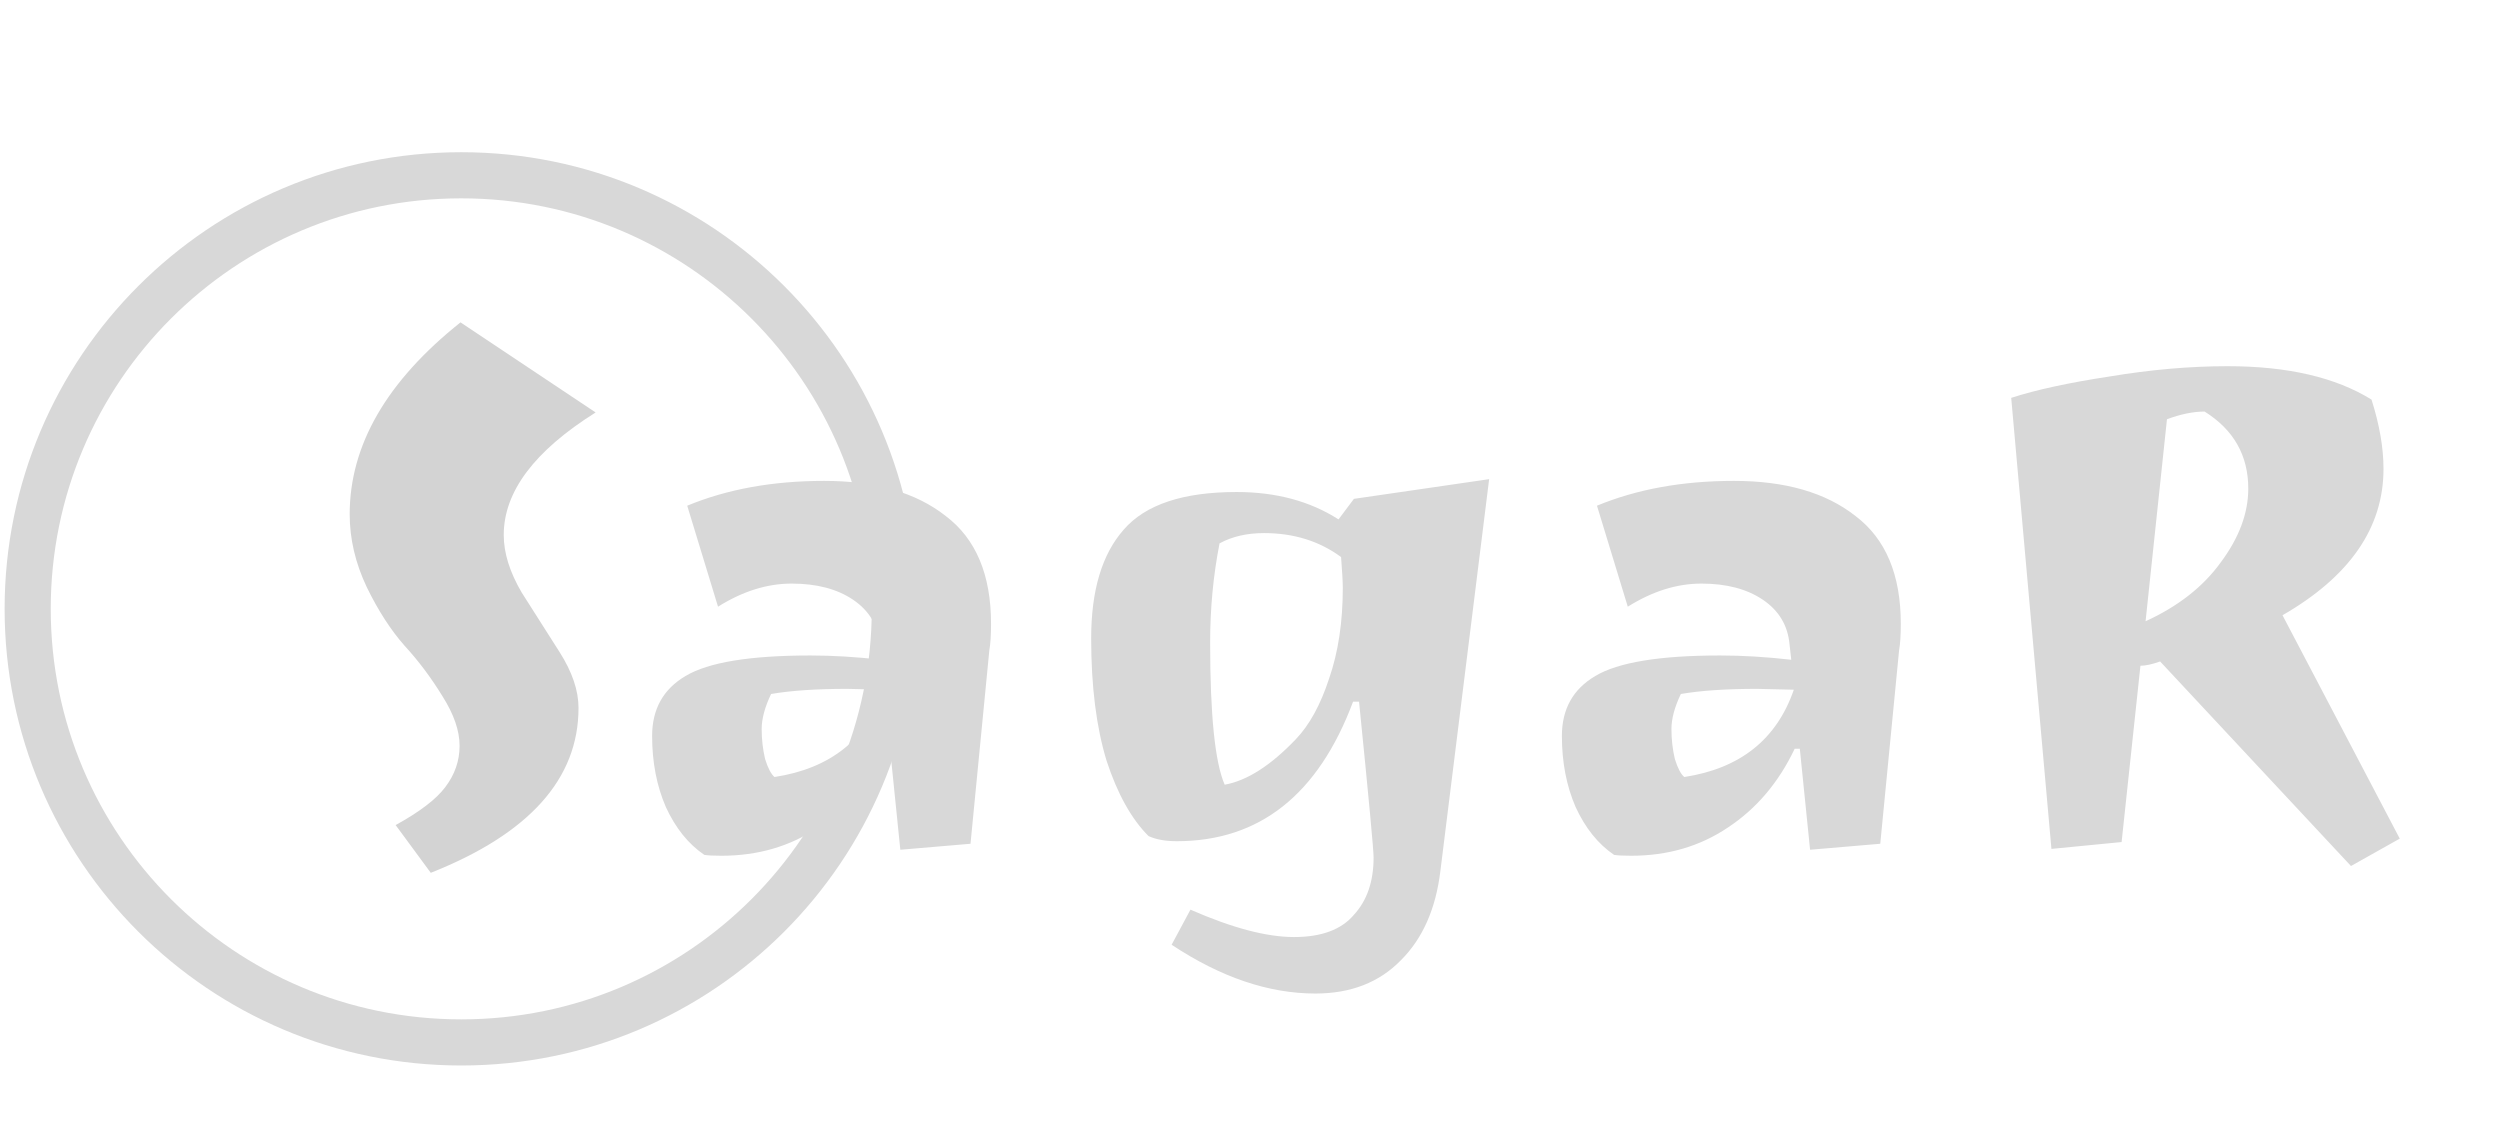 <svg width="271" height="122" viewBox="0 0 271 122" fill="none" xmlns="http://www.w3.org/2000/svg">
<path d="M50 113C75.957 113 97 91.957 97 66C97 40.043 75.957 19 50 19C24.043 19 3 40.043 3 66C3 91.957 24.043 113 50 113Z" stroke="#D8D8D8" stroke-width="5" stroke-linecap="round" stroke-linejoin="round"/>
<path d="M37.906 55.746C37.906 48.259 41.91 41.325 49.918 34.945L64.566 44.711C57.926 48.878 54.605 53.305 54.605 57.992C54.605 59.945 55.257 62.029 56.559 64.242C57.926 66.391 59.293 68.539 60.66 70.688C62.027 72.836 62.711 74.854 62.711 76.742C62.711 84.424 57.372 90.382 46.695 94.613L42.887 89.438C45.491 88.005 47.281 86.638 48.258 85.336C49.3 83.969 49.82 82.471 49.82 80.844C49.82 79.216 49.202 77.426 47.965 75.473C46.728 73.454 45.361 71.632 43.863 70.004C42.366 68.311 40.999 66.195 39.762 63.656C38.525 61.052 37.906 58.415 37.906 55.746Z" fill="#D3D3D3"/>
<path d="M78.205 92.763C77.339 92.763 76.721 92.732 76.35 92.67C74.618 91.495 73.226 89.763 72.175 87.475C71.185 85.186 70.69 82.62 70.69 79.774C70.69 76.868 71.897 74.703 74.309 73.28C76.783 71.796 81.297 71.054 87.853 71.054C90.266 71.054 92.832 71.208 95.554 71.518L95.368 69.848C95.183 67.807 94.224 66.199 92.492 65.023C90.76 63.848 88.534 63.261 85.812 63.261C83.153 63.261 80.493 64.096 77.834 65.766L74.494 54.818C78.824 53.025 83.772 52.128 89.338 52.128C94.904 52.128 99.296 53.396 102.512 55.932C105.79 58.406 107.429 62.302 107.429 67.621C107.429 68.858 107.367 69.817 107.243 70.497L105.202 91.464L97.595 92.113L96.481 81.166H95.925C94.193 84.815 91.781 87.66 88.689 89.701C85.658 91.742 82.163 92.763 78.205 92.763ZM95.832 74.765L91.843 74.672C88.503 74.672 85.751 74.857 83.586 75.228C82.906 76.651 82.565 77.919 82.565 79.032C82.565 80.145 82.689 81.228 82.936 82.279C83.246 83.269 83.586 83.918 83.957 84.228C90.018 83.3 93.977 80.145 95.832 74.765ZM137.023 57.787C135.168 57.787 133.56 58.158 132.199 58.9C131.519 62.364 131.179 65.951 131.179 69.662C131.179 77.517 131.704 82.65 132.756 85.062C135.168 84.63 137.735 82.991 140.456 80.145C141.94 78.599 143.146 76.404 144.074 73.559C145.064 70.713 145.559 67.436 145.559 63.725C145.559 63.106 145.497 61.993 145.373 60.385C143.023 58.653 140.24 57.787 137.023 57.787ZM142.59 107.699C137.518 107.699 132.323 105.937 127.004 102.411L129.045 98.607C133.56 100.587 137.302 101.576 140.271 101.576C143.239 101.576 145.404 100.772 146.765 99.164C148.187 97.618 148.898 95.546 148.898 92.948C148.898 92.144 148.373 86.516 147.321 76.064H146.672C142.899 86.145 136.529 91.186 127.561 91.186C126.324 91.186 125.303 91 124.499 90.629C122.644 88.773 121.128 86.052 119.953 82.465C118.84 78.816 118.283 74.394 118.283 69.198C118.283 64.003 119.458 60.075 121.809 57.416C124.159 54.695 128.241 53.334 134.055 53.334C138.322 53.334 142.002 54.324 145.095 56.303L146.765 54.076L161.423 51.942L156.135 94.433C155.64 98.515 154.217 101.731 151.867 104.081C149.517 106.493 146.424 107.699 142.59 107.699ZM176.823 92.763C175.957 92.763 175.339 92.732 174.968 92.67C173.236 91.495 171.844 89.763 170.793 87.475C169.803 85.186 169.309 82.62 169.309 79.774C169.309 76.868 170.515 74.703 172.927 73.28C175.401 71.796 179.916 71.054 186.472 71.054C188.884 71.054 191.451 71.208 194.172 71.518L193.986 69.848C193.801 67.807 192.842 66.199 191.11 65.023C189.379 63.848 187.152 63.261 184.431 63.261C181.771 63.261 179.112 64.096 176.452 65.766L173.112 54.818C177.442 53.025 182.39 52.128 187.956 52.128C193.522 52.128 197.914 53.396 201.13 55.932C204.408 58.406 206.047 62.302 206.047 67.621C206.047 68.858 205.985 69.817 205.861 70.497L203.82 91.464L196.213 92.113L195.1 81.166H194.543C192.811 84.815 190.399 87.66 187.307 89.701C184.276 91.742 180.782 92.763 176.823 92.763ZM194.45 74.765L190.461 74.672C187.121 74.672 184.369 74.857 182.204 75.228C181.524 76.651 181.184 77.919 181.184 79.032C181.184 80.145 181.307 81.228 181.555 82.279C181.864 83.269 182.204 83.918 182.575 84.228C188.636 83.3 192.595 80.145 194.45 74.765ZM234.157 71.703C233.291 72.012 232.58 72.167 232.023 72.167L229.982 91.278L222.375 92.02L218.015 43.129C220.674 42.263 224.23 41.49 228.684 40.81C233.137 40.067 237.404 39.696 241.486 39.696C247.98 39.696 253.176 40.902 257.072 43.315C257.938 46.036 258.371 48.541 258.371 50.829C258.371 57.2 254.722 62.488 247.424 66.693L260.134 90.907L254.846 93.876L234.157 71.703ZM243.713 52.963C243.713 49.376 242.136 46.592 238.981 44.613C237.744 44.613 236.384 44.892 234.899 45.448L232.58 67.343C236.105 65.735 238.827 63.601 240.744 60.941C242.723 58.282 243.713 55.622 243.713 52.963Z" fill="#D8D8D8"/>
</svg>
